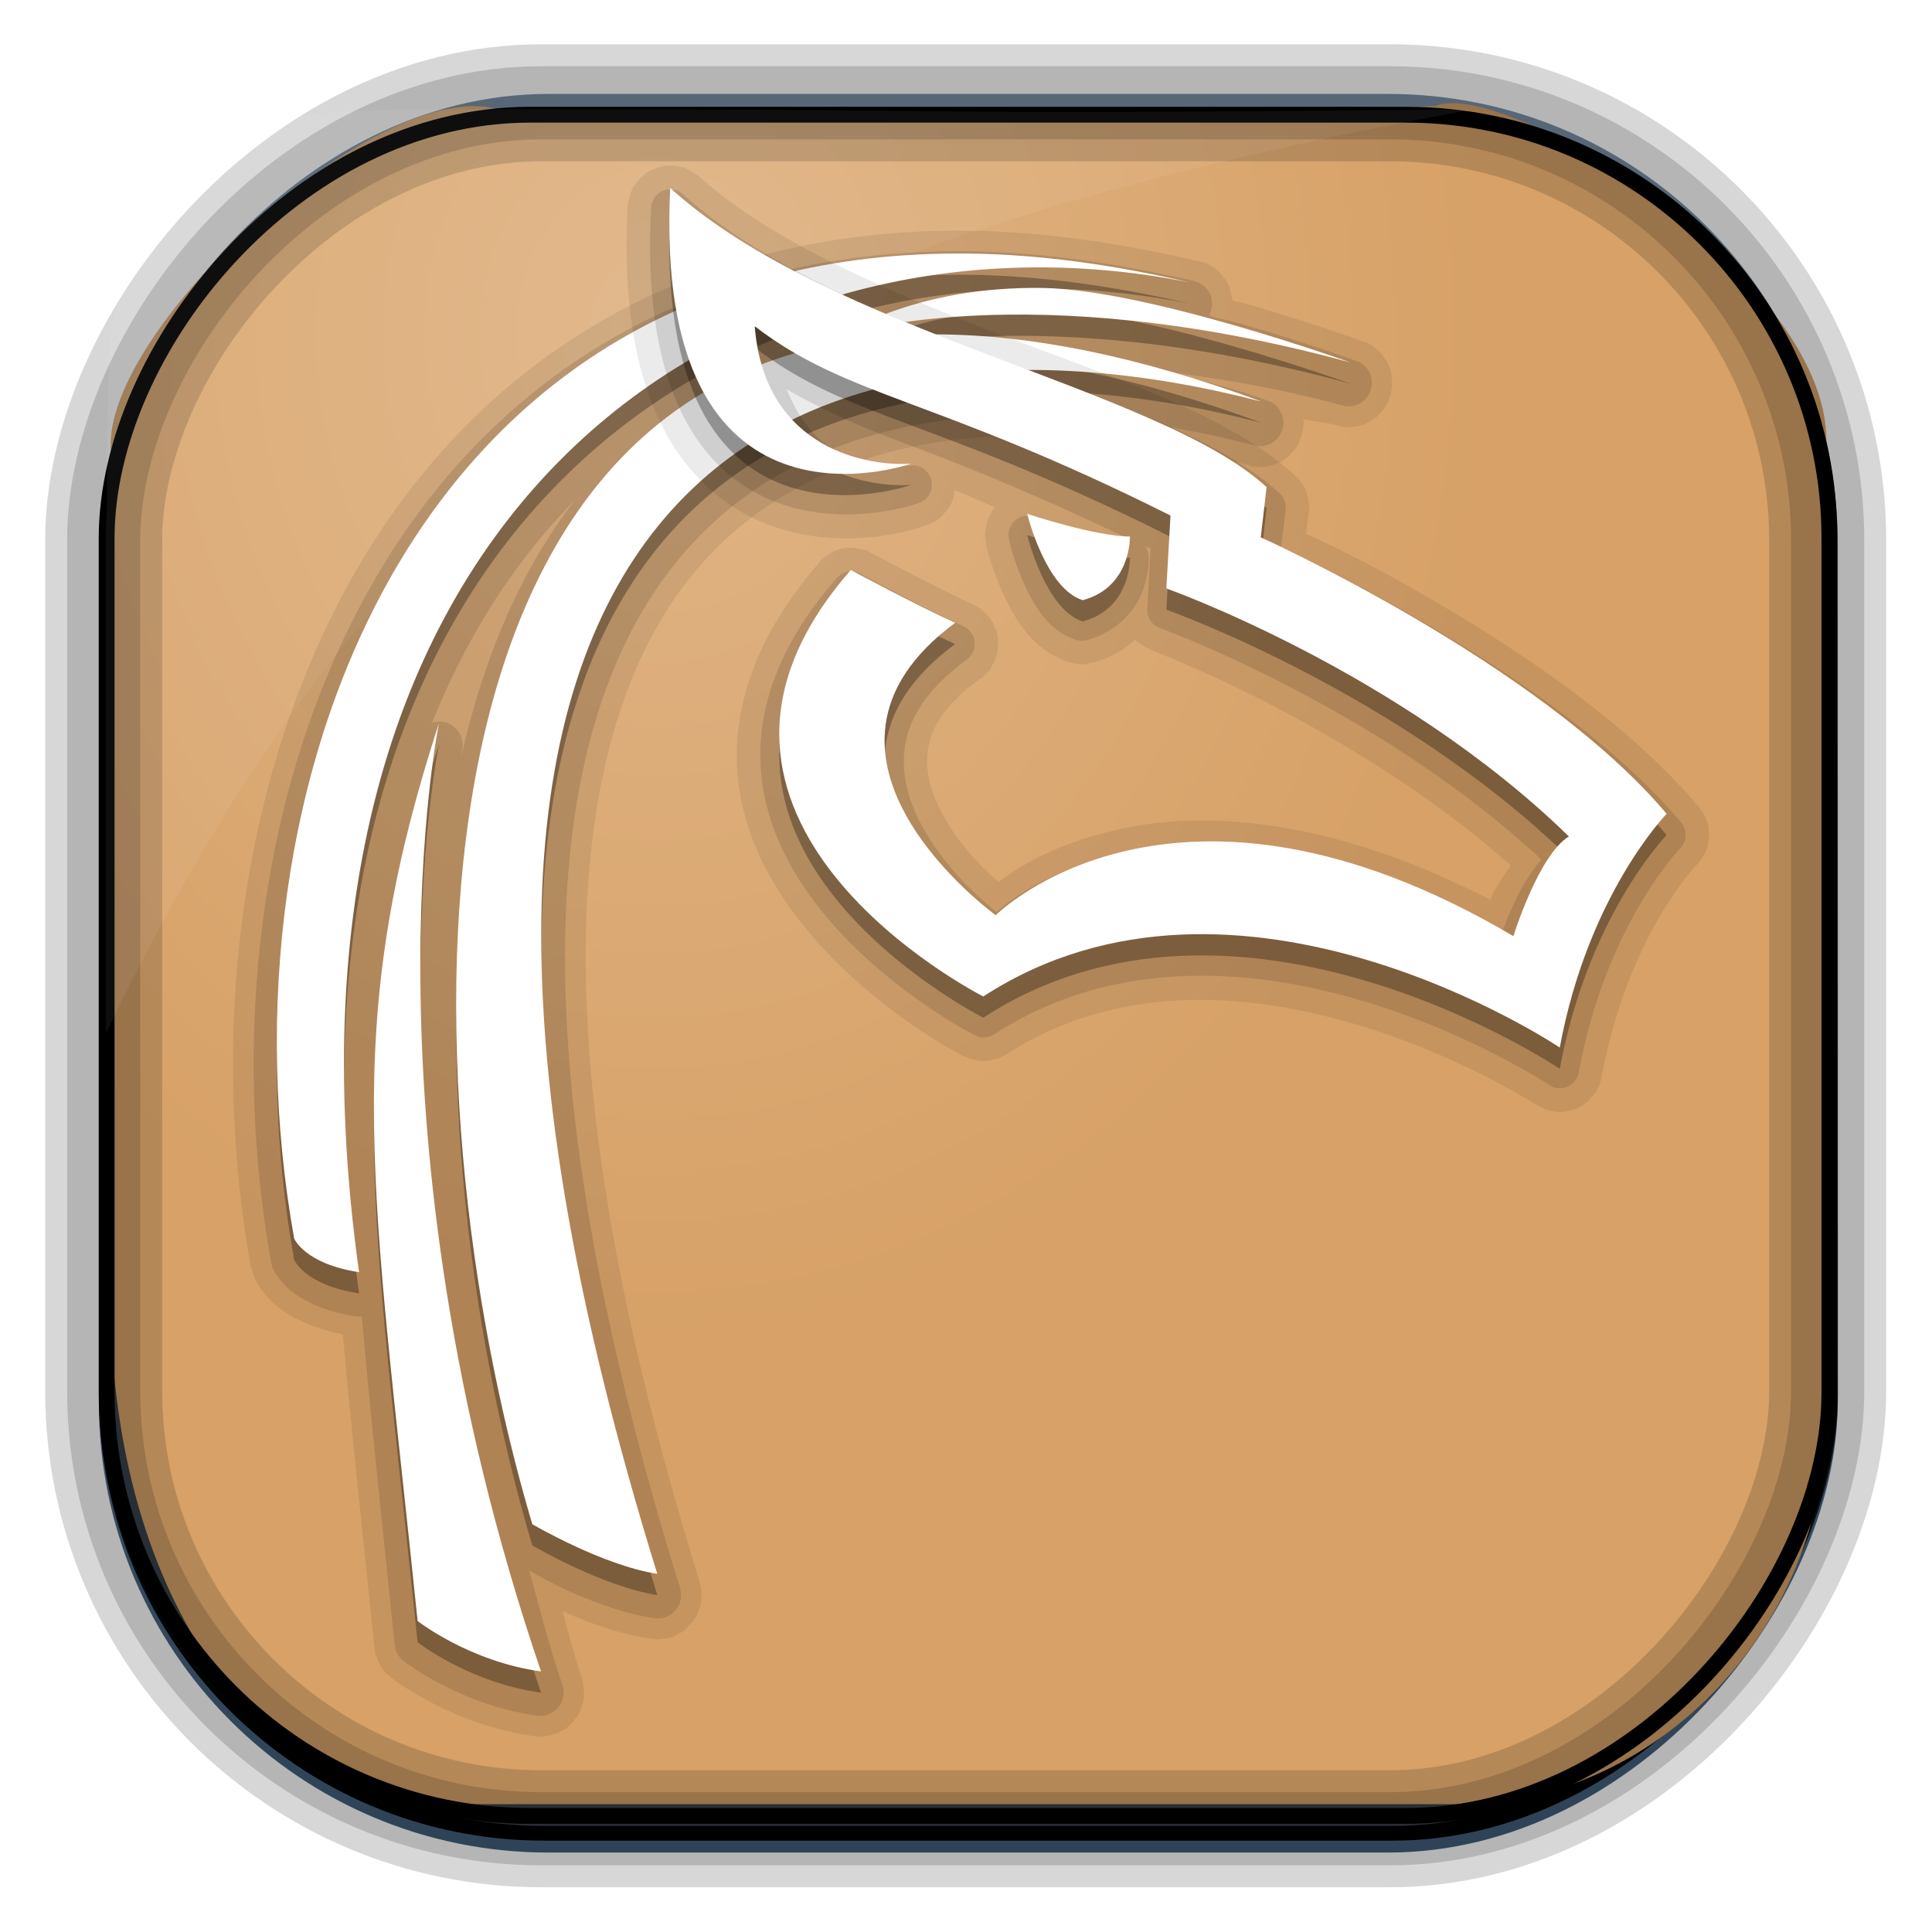 <?xml version="1.0" encoding="UTF-8" standalone="no"?>
<!-- Created with Inkscape (http://www.inkscape.org/) -->

<svg
   xmlns:dc="http://purl.org/dc/elements/1.1/"
   xmlns:cc="http://creativecommons.org/ns#"
   xmlns:rdf="http://www.w3.org/1999/02/22-rdf-syntax-ns#"
   xmlns:svg="http://www.w3.org/2000/svg"
   xmlns="http://www.w3.org/2000/svg"
   xmlns:xlink="http://www.w3.org/1999/xlink"
   xmlns:sodipodi="http://sodipodi.sourceforge.net/DTD/sodipodi-0.dtd"
   xmlns:inkscape="http://www.inkscape.org/namespaces/inkscape"
   id="svg3449"
   height="128"
   width="128"
   version="1.0"
   inkscape:version="0.48.4 r9939"
   sodipodi:docname="anjuta.svg">
  <sodipodi:namedview
     pagecolor="#ffffff"
     bordercolor="#666666"
     borderopacity="1"
     objecttolerance="10"
     gridtolerance="10"
     guidetolerance="10"
     inkscape:pageopacity="0"
     inkscape:pageshadow="2"
     inkscape:window-width="640"
     inkscape:window-height="480"
     id="namedview225"
     showgrid="false"
     inkscape:zoom="1.84375"
     inkscape:cx="64"
     inkscape:cy="64"
     inkscape:window-x="0"
     inkscape:window-y="35"
     inkscape:window-maximized="0"
     inkscape:current-layer="svg3449" />
  <defs
     id="defs3451">
    <linearGradient
       id="linearGradient3514"
       y2="-9.103"
       gradientUnits="userSpaceOnUse"
       x2="66.492"
       gradientTransform="matrix(.968 0 0 .979 2.179 .166)"
       y1="-42.638"
       x1="67.952">
      <stop
         id="stop4620"
         style="stop-color:#37414b"
         offset="0" />
      <stop
         id="stop4622"
         style="stop-color:#37414b;stop-opacity:0"
         offset="1" />
    </linearGradient>
    <linearGradient
       id="linearGradient3516"
       y2="-11.847"
       gradientUnits="userSpaceOnUse"
       x2="58.98"
       gradientTransform="matrix(.968 0 0 .979 2.179 .166)"
       y1="-118.55"
       x1="57.173">
      <stop
         id="stop4596"
         offset="0" />
      <stop
         id="stop4598"
         style="stop-opacity:0"
         offset="1" />
    </linearGradient>
    <linearGradient
       id="linearGradient3519"
       y2="50.369"
       gradientUnits="userSpaceOnUse"
       x2="76.558"
       gradientTransform="matrix(.968 0 0 .979 3.242 -129.19)"
       y1="13.164"
       x1="76.558">
      <stop
         id="stop3392"
         style="stop-color:#425e7b"
         offset="0" />
      <stop
         id="stop3394"
         style="stop-color:#7a91a7"
         offset="1" />
    </linearGradient>
    <linearGradient
       id="linearGradient3521"
       y2="-8.74"
       gradientUnits="userSpaceOnUse"
       x2="60.217"
       gradientTransform="matrix(.968 0 0 .979 2.179 .166)"
       y1="-123.72"
       x1="60.395">
      <stop
         id="stop3392-4-8"
         style="stop-color:#425e7b"
         offset="0" />
      <stop
         id="stop3394-8-0"
         style="stop-color:#7a91a7"
         offset="1" />
    </linearGradient>
    <radialGradient
       id="radialGradient3349"
       gradientUnits="userSpaceOnUse"
       cy="45.647"
       cx="42.148"
       gradientTransform="matrix(.947 0 0 1.139 3.595 -29.89)"
       r="58.984">
      <stop
         id="stop2699-5"
         style="stop-color:#e0b586"
         offset="0" />
      <stop
         id="stop2701-7"
         style="stop-color:#d7a167"
         offset="1" />
    </radialGradient>
    <clipPath
       id="clipPath3613">
      <rect
         id="rect3615"
         style="fill:#fff"
         rx="6"
         ry="6"
         height="84"
         width="84"
         y="6"
         x="6" />
    </clipPath>
    <linearGradient
       id="linearGradient3613"
       x1="48"
       gradientUnits="userSpaceOnUse"
       y1="20.221"
       x2="48"
       y2="138.66">
      <stop
         id="stop3739-0"
         style="stop-color:#fff"
         offset="0" />
      <stop
         id="stop3741-0"
         style="stop-color:#fff;stop-opacity:0"
         offset="1" />
    </linearGradient>
    <filter
       id="filter3794"
       height="1.384"
       width="1.384"
       color-interpolation-filters="sRGB"
       y="-.192"
       x="-.192">
      <feGaussianBlur
         id="feGaussianBlur3796"
         stdDeviation="5.28" />
    </filter>
    <filter
       id="filter3174"
       color-interpolation-filters="sRGB">
      <feGaussianBlur
         id="feGaussianBlur3176"
         stdDeviation="1.71" />
    </filter>
    <linearGradient
       id="ButtonShadow-4"
       x1="45.448"
       gradientUnits="userSpaceOnUse"
       y1="92.54"
       gradientTransform="scale(1.006 .994)"
       x2="45.448"
       y2="7.016">
      <stop
         id="stop3750-6"
         offset="0" />
      <stop
         id="stop3752-4"
         style="stop-opacity:.588"
         offset="1" />
    </linearGradient>
    <filter
       id="filter3174-0"
       color-interpolation-filters="sRGB">
      <feGaussianBlur
         id="feGaussianBlur3176-8"
         stdDeviation="1.71" />
    </filter>
    <filter
       id="filter3174-7"
       color-interpolation-filters="sRGB">
      <feGaussianBlur
         id="feGaussianBlur3176-86"
         stdDeviation="1.71" />
    </filter>
    <filter
       id="filter3174-4"
       color-interpolation-filters="sRGB">
      <feGaussianBlur
         id="feGaussianBlur3176-2"
         stdDeviation="1.71" />
    </filter>
    <linearGradient
       id="linearGradient6793">
      <stop
         id="stop6795"
         style="stop-color:#fff"
         offset="0" />
      <stop
         id="stop6797"
         style="stop-color:#f6f6f6"
         offset="1" />
    </linearGradient>
    <filter
       id="filter3383"
       color-interpolation-filters="sRGB">
      <feBlend
         id="feBlend3385"
         in2="BackgroundImage"
         mode="multiply" />
    </filter>
    <filter
       id="filter3985"
       height="1.311"
       width="1.144"
       color-interpolation-filters="sRGB"
       y="-.155"
       x="-.072">
      <feGaussianBlur
         id="feGaussianBlur3987"
         stdDeviation="6.78" />
    </filter>
    <filter
       id="filter3989"
       color-interpolation-filters="sRGB">
      <feGaussianBlur
         id="feGaussianBlur3991"
         stdDeviation="6.78" />
    </filter>
    <filter
       id="filter3993"
       height="1.145"
       width="1.298"
       color-interpolation-filters="sRGB"
       y="-.072"
       x="-.149">
      <feGaussianBlur
         id="feGaussianBlur3995"
         stdDeviation="6.78" />
    </filter>
    <filter
       id="filter3997"
       height="1.221"
       width="1.163"
       color-interpolation-filters="sRGB"
       y="-.11"
       x="-.082">
      <feGaussianBlur
         id="feGaussianBlur3999"
         stdDeviation="6.78" />
    </filter>
    <filter
       id="filter4001"
       height="1.257"
       width="1.15"
       color-interpolation-filters="sRGB"
       y="-.129"
       x="-.075">
      <feGaussianBlur
         id="feGaussianBlur4003"
         stdDeviation="6.78" />
    </filter>
    <filter
       id="filter4005"
       height="1.153"
       width="1.245"
       color-interpolation-filters="sRGB"
       y="-.076"
       x="-.122">
      <feGaussianBlur
         id="feGaussianBlur4007"
         stdDeviation="6.78" />
    </filter>
    <filter
       id="filter4009"
       height="1.16"
       width="1.224"
       color-interpolation-filters="sRGB"
       y="-.08"
       x="-.112">
      <feGaussianBlur
         id="feGaussianBlur4011"
         stdDeviation="6.78" />
    </filter>
    <filter
       id="filter3174-9"
       color-interpolation-filters="sRGB">
      <feGaussianBlur
         id="feGaussianBlur3176-4"
         stdDeviation="1.71" />
    </filter>
    <radialGradient
       id="radialGradient12577"
       xlink:href="#linearGradient6793"
       gradientUnits="userSpaceOnUse"
       cy="241.05"
       cx="353.63"
       gradientTransform="matrix(-1 0 0 .988 582.03 46.933)"
       r="220.12" />
    <radialGradient
       id="radialGradient12579"
       xlink:href="#linearGradient6793"
       gradientUnits="userSpaceOnUse"
       cy="241.05"
       cx="353.63"
       gradientTransform="matrix(-.999 -.041 -.04 0.987 587.8 48.361)"
       r="220.12" />
    <radialGradient
       id="radialGradient12629"
       xlink:href="#linearGradient6793"
       gradientUnits="userSpaceOnUse"
       cy="241.05"
       cx="353.63"
       gradientTransform="matrix(-.14 0 0 .137 342.95 -169.26)"
       r="220.12" />
    <radialGradient
       id="radialGradient12640"
       xlink:href="#linearGradient6793"
       gradientUnits="userSpaceOnUse"
       cy="241.05"
       cx="353.63"
       gradientTransform="matrix(-.14 -.006 -.006 .137 343.75 -169.06)"
       r="220.12" />
    <radialGradient
       id="radialGradient4328"
       cx="32.022"
       xlink:href="#linearGradient3965-8"
       gradientUnits="userSpaceOnUse"
       cy="78.418"
       r="5.652"
       gradientTransform="matrix(1.143 -1.2402e-7 1.2566e-7 1.158 -4.583 -12.722)" />
    <radialGradient
       id="radialGradient4316"
       cx="63.542"
       xlink:href="#linearGradient3965-8"
       gradientUnits="userSpaceOnUse"
       cy="74.851"
       r="5.174"
       gradientTransform="matrix(.913 .171 -.151 .807 -28.549 -51.361)" />
    <radialGradient
       id="radialGradient4299"
       cx="73.589"
       xlink:href="#linearGradient3965-8"
       gradientUnits="userSpaceOnUse"
       cy="27.282"
       r="4.567"
       gradientTransform="matrix(1.499 3.2162e-7 -4.6083e-7 2.148 -36.729 -30.907)" />
    <radialGradient
       id="radialGradient4244"
       cx="73.589"
       xlink:href="#linearGradient3965-8"
       gradientUnits="userSpaceOnUse"
       cy="27.282"
       r="4.567"
       gradientTransform="matrix(.921 1.9765e-7 -2.832e-7 1.32 -45.425 -7.813)" />
    <radialGradient
       id="radialGradient4218"
       cx="24.56"
       xlink:href="#linearGradient3965-8"
       gradientUnits="userSpaceOnUse"
       cy="64.916"
       r="2.679"
       gradientTransform="matrix(1.168 -3.567e-7 3.3401e-7 1.093 48.025 7.518)" />
    <radialGradient
       id="radialGradient4191"
       cx="63.542"
       xlink:href="#linearGradient3965-8"
       gradientUnits="userSpaceOnUse"
       cy="74.851"
       r="5.174"
       gradientTransform="matrix(1.104 2.3478e-8 -2.0748e-8 .976 -3.404 7.467)" />
    <radialGradient
       id="radialGradient4156"
       cx="77.151"
       xlink:href="#linearGradient3965-8"
       gradientUnits="userSpaceOnUse"
       cy="71.062"
       r="4.148"
       gradientTransform="matrix(1.122 -1.5158e-7 1.5032e-7 1.113 -11.565 -12.425)" />
    <radialGradient
       id="radialGradient4122"
       cx="17.235"
       xlink:href="#linearGradient3965-8"
       gradientUnits="userSpaceOnUse"
       cy="74.411"
       r="4.137"
       gradientTransform="matrix(.994 -7.2336e-8 7.2103e-8 .991 63.476 -35.574)" />
    <radialGradient
       id="radialGradient4057"
       cx="24.56"
       xlink:href="#linearGradient3965-8"
       gradientUnits="userSpaceOnUse"
       cy="64.916"
       r="2.679"
       gradientTransform="matrix(1.168 -3.567e-7 3.3401e-7 1.093 -4.118 -6.41)" />
    <radialGradient
       id="radialGradient3971"
       cx="17.235"
       xlink:href="#linearGradient3965-8"
       gradientUnits="userSpaceOnUse"
       cy="74.411"
       r="4.137"
       gradientTransform="matrix(1.415 -1.0295e-7 1.0262e-7 1.41 -8.223 -35.483)" />
    <filter
       id="filter3174-05"
       color-interpolation-filters="sRGB">
      <feGaussianBlur
         id="feGaussianBlur3176-5"
         stdDeviation="1.71" />
    </filter>
    <linearGradient
       id="linearGradient3965-8">
      <stop
         id="stop3967"
         style="stop-color:#5fabd3"
         offset="0" />
      <stop
         id="stop3969"
         style="stop-color:#0e3e5d"
         offset="1" />
    </linearGradient>
    <clipPath
       id="clipPath3613-7">
      <rect
         id="rect3615-00"
         style="fill:#fff"
         rx="6"
         ry="6"
         height="84"
         width="84"
         y="6"
         x="6" />
    </clipPath>
    <filter
       id="filter3794-7"
       height="1.384"
       width="1.384"
       color-interpolation-filters="sRGB"
       y="-.192"
       x="-.192">
      <feGaussianBlur
         id="feGaussianBlur3796-2"
         stdDeviation="5.28" />
    </filter>
    <filter
       id="filter3174-94"
       color-interpolation-filters="sRGB">
      <feGaussianBlur
         id="feGaussianBlur3176-53"
         stdDeviation="1.71" />
    </filter>
  </defs>
  <rect
     id="rect892"
     style="stroke:url(#linearGradient3521);stroke-width:.974;fill:url(#linearGradient3519)"
     transform="scale(1,-1)"
     ry="29.296"
     height="115.54"
     width="114.22"
     y="-122.25"
     x="7.039" />
  <rect
     id="rect892-2"
     style="stroke:url(#linearGradient3516);stroke-width:.974;fill:url(#linearGradient3514)"
     transform="scale(1,-1)"
     ry="28.993"
     height="114.35"
     width="114.22"
     y="-121.46"
     x="7.06" />
  <path
     id="rect895"
     style="fill:url(#radialGradient3349)"
     d="m33.051 7.26c-7.969-2.449-27.013 15.174-25.653 23.038-0.05 0.974-0.089 1.965-0.089 2.957v52.419c0 20.876 10.712 33.859 22.318 33.859h67.038c12.638 0 24.318-11.245 24.318-25.859v-64.017c0.7-10.928-21.283-24.659-25.926-22.618-47.846 0.865-18.017 0.224-62.003 0.224z" />
  <rect
     id="rect892-2-7-8"
     style="opacity:.159;stroke:#000;stroke-width:4.845;fill:none"
     transform="scale(1,-1)"
     ry="28.993"
     height="114.35"
     width="114.22"
     y="-121.16"
     x="6.869" />
  <rect
     id="rect892-2-7-1"
     style="opacity:.159;stroke:#000;stroke-width:7.751;fill:none"
     transform="scale(1,-1)"
     ry="28.993"
     height="114.35"
     width="114.22"
     y="-121.16"
     x="6.869" />
  <rect
     id="rect892-2-7-2-9"
     ry="28.067"
     style="stroke:#000;stroke-width:1.049;fill:none"
     transform="scale(1,-1)"
     height="112.71"
     width="114.14"
     y="-120.31"
     x="7.065" />
  <path
     id="path1187"
     style="fill:#fff;fill-opacity:.057"
     d="m33.017 7.232c-23.707 0-26.027 0.674-25.93 26.295-0.043 0.716-0.077 1.444-0.077 2.173v32.76c18.67-38.321 38.34-51.497 90.374-61.179-0.225-0.026-0.46-0.03-0.691-0.03-41.576 0.387-25.652-0.019-63.676-0.019z" />
  <g
     id="layer2"
     style="display:none"
     transform="translate(-183.05 -205.14)">
    <rect
       id="rect3745"
       style="opacity:.9;filter:url(#filter3174);fill:url(#ButtonShadow-4)"
       rx="6"
       ry="6"
       height="85"
       width="86"
       y="7"
       x="5" />
  </g>
  <g
     id="layer5"
     style="display:none"
     transform="translate(-183.05 -205.14)">
    <rect
       id="rect3171"
       style="opacity:.1;filter:url(#filter3794);stroke:#fff;stroke-linecap:round;stroke-width:.5;fill:url(#linearGradient3613)"
       clip-path="url(#clipPath3613)"
       rx="12"
       ry="12"
       height="66"
       width="66"
       y="15"
       x="15" />
  </g>
  <g
     id="layer2-4"
     style="display:none"
     transform="translate(16,14.5)">
    <rect
       id="rect3745-6"
       style="opacity:.9;filter:url(#filter3174-0);fill:url(#ButtonShadow-4)"
       rx="6"
       ry="6"
       height="85"
       width="86"
       y="7"
       x="5" />
  </g>
  <g
     id="layer2-2"
     style="display:none"
     transform="translate(212.65 -37.864)">
    <rect
       id="rect3745-8"
       style="opacity:.9;filter:url(#filter3174-7);fill:url(#ButtonShadow-4)"
       rx="6"
       ry="6"
       height="85"
       width="86"
       y="7"
       x="5" />
  </g>
  <g
     id="layer2-8"
     style="display:none"
     transform="translate(210.69 6.565)">
    <rect
       id="rect3745-9"
       style="opacity:.9;filter:url(#filter3174-4);fill:url(#ButtonShadow-4)"
       rx="6"
       ry="6"
       height="85"
       width="86"
       y="7"
       x="5" />
  </g>
  <g
     id="layer2-5"
     style="display:none"
     transform="translate(156.31 -189.8)">
    <rect
       id="rect3745-4"
       style="opacity:.9;filter:url(#filter3174-9);fill:url(#ButtonShadow-4)"
       rx="6"
       ry="6"
       height="85"
       width="86"
       y="7"
       x="5" />
  </g>
  <g
     id="g2960"
     style="enable-background:new"
     transform="matrix(.178 0 0 .178 49.336 -180.88)">
    <g
       id="layer3-8"
       style="display:none">
      <path
         id="path2544"
         d="m324.39 135.62c-45.381 3.274-125.15 80.453-113.93 80.062 92.777-3.234 150.73 2.105 223.12 24.581 10.719 3.328-11.566-97.11-109.18-104.64z"
         style="filter:url(#filter3985);enable-background:new;display:inline;fill:#dbdbdb" />
      <path
         id="path2546"
         d="m186.38 72.15c-25.8 37.48-29.04 184.14-22.38 175.11 54.89-74.46 186.45-166.41 264.91-203.43 96.99-45.773-185.1-40.189-242.53 28.32z"
         style="stroke-width:0;filter:url(#filter3989);enable-background:new;display:inline;fill:#dbdbdb" />
      <path
         id="path2548"
         d="m69.552 231.68c14.867 43 110.01 100.17 106.74 89.43-27.05-88.8-36.84-146.17-33.79-221.91 0.45-11.213-90.845 36.22-72.948 132.48z"
         style="filter:url(#filter3993);enable-background:new;display:inline;fill:#dbdbdb" />
      <path
         id="path2550"
         d="m81.977 372.85c42.137 17.165 147.84-16.699 137.61-21.316-84.613-38.194-134.2-68.649-189.15-120.86-8.136-7.731-32.643 92.188 51.541 142.18z"
         style="filter:url(#filter3997);enable-background:new;display:inline;fill:#dbdbdb" />
      <path
         id="path2552"
         d="m203.89 453.63c40.287-21.145 82.546-123.78 72.421-118.94-83.746 40.058-139 58.333-214.34 66.674-11.155 1.235 49.428 84.386 141.92 52.263z"
         style="filter:url(#filter4001);enable-background:new;display:inline;fill:#dbdbdb" />
      <path
         id="path2554"
         d="m345.96 410.03c9.841-44.421-41.301-142.93-44.134-132.07-23.435 89.827-45.125 143.83-87.365 206.77-6.255 9.319 96.362 16.69 131.5-74.696z"
         style="filter:url(#filter4005);enable-background:new;display:inline;fill:#dbdbdb" />
      <path
         id="path2556"
         d="m401.89 270.24c-27.37-36.34-135.48-61.47-129.07-52.26 53.056 76.178 80.014 127.75 100.41 200.76 3.02 10.809 75.297-62.406 28.659-148.49z"
         style="filter:url(#filter4009);enable-background:new;display:inline;fill:#dbdbdb" />
    </g>
    <g
       id="g2591"
       transform="translate(-14.911 -7.085)">
      <g
         id="layer1-2">
        <path
           id="path3212"
           d="m324.39 135.62c-45.381 3.274-125.15 80.453-113.93 80.062 92.777-3.234 150.73 2.105 223.12 24.581 10.719 3.328-11.566-97.11-109.18-104.64z"
           style="fill:url(#radialGradient12577)" />
        <path
           id="path3215"
           d="m186.38 72.15c-25.8 37.48-29.04 184.14-22.38 175.11 54.89-74.46 186.45-166.41 264.91-203.43 96.99-45.773-185.1-40.189-242.53 28.32z"
           style="stroke-width:0;fill:url(#radialGradient12579)" />
        <path
           id="path3217"
           d="m69.552 231.68c14.867 43 110.01 100.17 106.74 89.43-27.05-88.8-36.84-146.17-33.79-221.91 0.45-11.213-90.845 36.22-72.948 132.48z"
           style="fill:#cde1e9" />
        <path
           id="path3219"
           d="m81.977 372.85c42.137 17.165 147.84-16.699 137.61-21.316-84.613-38.194-134.2-68.649-189.15-120.86-8.136-7.731-32.643 92.188 51.541 142.18z"
           style="fill:#cde1e9" />
        <path
           id="path3221"
           d="m203.89 453.63c40.287-21.145 82.546-123.78 72.421-118.94-83.746 40.058-139 58.333-214.34 66.674-11.155 1.235 49.428 84.386 141.92 52.263z"
           style="fill:url(#radialGradient12577)" />
        <path
           id="path3223"
           d="m345.96 410.03c9.841-44.421-41.301-142.93-44.134-132.07-23.435 89.827-45.125 143.83-87.365 206.77-6.255 9.319 96.362 16.69 131.5-74.696z"
           style="fill:url(#radialGradient12577)" />
        <path
           id="path3225"
           d="m401.89 270.24c-27.37-36.34-135.48-61.47-129.07-52.26 53.056 76.178 80.014 127.75 100.41 200.76 3.02 10.809 75.297-62.406 28.659-148.49z"
           style="fill:url(#radialGradient12577)" />
      </g>
      <g
         id="layer2-4-2"
         style="filter:url(#filter3383)">
        <path
           id="path3372"
           d="m394.59 14.188c-66.72-0.22-175.01 18.361-208.21 57.968-25.8 37.474-29.04 184.12-22.38 175.09 54.89-74.46 186.44-166.41 264.91-203.44 40.91-19.306 14.37-29.462-34.32-29.622zm-27.438 16.375c38.646 0.127 59.696 8.205 27.219 23.531-62.28 29.39-166.68 102.37-210.25 161.47-5.286 7.171-2.729-109.22 17.75-138.97 26.36-31.437 112.33-46.205 165.29-46.031z"
           style="enable-background:new;stroke-width:0;fill:url(#radialGradient12579)" />
        <path
           id="path3387"
           d="m324.38 135.62c-45.381 3.274-125.12 80.453-113.91 80.062 92.777-3.234 150.7 2.118 223.09 24.594 10.719 3.328-11.569-97.123-109.19-104.66zm0.875 8.969c73.717 5.689 90.563 81.544 82.469 79.031-54.666-16.973-98.439-21.005-168.5-18.562-8.47 0.295 51.762-57.996 86.031-60.469z"
           style="enable-background:new;fill:url(#radialGradient12577)" />
        <path
           id="path3397"
           d="m275.41 216.09c-2.396 0.123-3.396 0.724-2.594 1.875 53.056 76.178 80.04 127.78 100.44 200.78 3.02 10.809 75.294-62.413 28.656-148.5-23.951-31.8-109.73-55.019-126.5-54.156zm17.4 16.66c13.816-0.711 84.456 18.428 104.19 44.625 38.42 70.919-21.106 131.22-23.594 122.31-16.804-60.14-39.011-102.62-82.719-165.38-0.661-0.948 0.151-1.461 2.125-1.562z"
           style="enable-background:new;fill:url(#radialGradient12577)" />
        <path
           id="path3413"
           d="m302.53 277.12c-0.334 0.045-0.586 0.335-0.719 0.844-23.435 89.827-45.103 143.81-87.344 206.75-6.255 9.319 96.363 16.699 131.5-74.688 9.38-42.339-36.649-133.83-43.438-132.91zm-3.75 42.312c4.826-0.654 37.543 64.37 30.875 94.469-24.979 64.965-97.915 59.75-93.469 53.125 30.028-44.742 45.434-83.143 62.094-147 0.094-0.362 0.263-0.562 0.5-0.594z"
           style="enable-background:new;fill:url(#radialGradient12577)" />
        <path
           id="path3423"
           d="m276.75 334.53c-0.133 0.024-0.279 0.081-0.438 0.156-83.746 40.058-139.01 58.347-214.34 66.688-11.155 1.235 49.418 84.374 141.91 52.25 39.657-20.814 81.243-120.6 72.875-119.09zm-24.125 16.188c6.491-1.169-25.739 76.23-56.5 92.375-71.741 24.918-118.75-39.573-110.09-40.531 58.438-6.47 101.29-20.647 166.25-51.719 0.123-0.059 0.241-0.106 0.344-0.125z"
           style="enable-background:new;fill:url(#radialGradient12577)" />
      </g>
    </g>
  </g>
  <path
     id="path3095"
     d="m324.39 135.62c-45.381 3.274-125.15 80.453-113.93 80.062 92.777-3.234 150.73 2.105 223.12 24.581 10.719 3.328-11.566-97.11-109.18-104.64z"
     style="filter:url(#filter3985);enable-background:new;display:none;fill:#dbdbdb"
     transform="matrix(.178 0 0 .178 159.34 -180.88)" />
  <path
     id="path3097"
     d="m186.38 72.15c-25.8 37.48-29.04 184.14-22.38 175.11 54.89-74.46 186.45-166.41 264.91-203.43 96.99-45.773-185.1-40.189-242.53 28.32z"
     style="stroke-width:0;filter:url(#filter3989);enable-background:new;display:none;fill:#dbdbdb"
     transform="matrix(.178 0 0 .178 159.34 -180.88)" />
  <path
     id="path3099"
     d="m69.552 231.68c14.867 43 110.01 100.17 106.74 89.43-27.05-88.8-36.84-146.17-33.79-221.91 0.45-11.213-90.845 36.22-72.948 132.48z"
     style="filter:url(#filter3993);enable-background:new;display:none;fill:#dbdbdb"
     transform="matrix(.178 0 0 .178 159.34 -180.88)" />
  <path
     id="path3101"
     d="m81.977 372.85c42.137 17.165 147.84-16.699 137.61-21.316-84.613-38.194-134.2-68.649-189.15-120.86-8.136-7.731-32.643 92.188 51.541 142.18z"
     style="filter:url(#filter3997);enable-background:new;display:none;fill:#dbdbdb"
     transform="matrix(.178 0 0 .178 159.34 -180.88)" />
  <path
     id="path3103"
     d="m203.89 453.63c40.287-21.145 82.546-123.78 72.421-118.94-83.746 40.058-139 58.333-214.34 66.674-11.155 1.235 49.428 84.386 141.92 52.263z"
     style="filter:url(#filter4001);enable-background:new;display:none;fill:#dbdbdb"
     transform="matrix(.178 0 0 .178 159.34 -180.88)" />
  <path
     id="path3105"
     d="m345.96 410.03c9.841-44.421-41.301-142.93-44.134-132.07-23.435 89.827-45.125 143.83-87.365 206.77-6.255 9.319 96.362 16.69 131.5-74.696z"
     style="filter:url(#filter4005);enable-background:new;display:none;fill:#dbdbdb"
     transform="matrix(.178 0 0 .178 159.34 -180.88)" />
  <path
     id="path3107"
     d="m401.89 270.24c-27.37-36.34-135.48-61.47-129.07-52.26 53.056 76.178 80.014 127.75 100.41 200.76 3.02 10.809 75.297-62.406 28.659-148.49z"
     style="filter:url(#filter4009);enable-background:new;display:none;fill:#dbdbdb"
     transform="matrix(.178 0 0 .178 159.34 -180.88)" />
  <path
     id="path4091"
     d="m306.85-156.96c-6.358 0.454-17.534 11.16-15.963 11.106 12.999-0.449 21.118 0.292 31.26 3.41 1.502 0.462-1.621-13.471-15.297-14.516z"
     style="fill:url(#radialGradient12629)" />
  <path
     id="path4093"
     d="m287.51-165.76c-3.615 5.199-4.069 25.543-3.135 24.29 7.691-10.328 26.123-23.083 37.116-28.219 13.589-6.349-25.934-5.574-33.981 3.929z"
     style="stroke-width:0;fill:url(#radialGradient12640)" />
  <path
     id="path4095"
     d="m271.14-143.63c2.083 5.965 15.413 13.895 14.955 12.405-3.79-12.318-5.161-20.276-4.735-30.782 0.063-1.556-12.727 5.024-10.22 18.377z"
     style="fill:#cde1e9" />
  <path
     id="path4097"
     d="m272.88-124.05c5.904 2.381 20.713-2.316 19.28-2.957-11.855-5.298-18.803-9.523-26.501-16.765-1.14-1.072-4.573 12.788 7.221 19.722z"
     style="fill:#cde1e9" />
  <path
     id="path4099"
     d="m289.96-112.85c5.644-2.933 11.565-17.17 10.147-16.498-11.733 5.557-19.474 8.092-30.03 9.249-1.563 0.171 6.925 11.706 19.883 7.25z"
     style="fill:url(#radialGradient12629)" />
  <path
     id="path4101"
     d="m309.87-118.89c1.379-6.162-5.786-19.827-6.183-18.32-3.283 12.46-6.322 19.951-12.24 28.682-0.876 1.293 13.501 2.315 18.424-10.361z"
     style="fill:url(#radialGradient12629)" />
  <path
     id="path4103"
     d="m317.71-138.28c-3.835-5.041-18.982-8.527-18.084-7.25 7.433 10.567 11.21 17.721 14.068 27.848 0.423 1.499 10.55-8.657 4.015-20.598z"
     style="fill:url(#radialGradient12629)" />
  <g
     id="layer2-7"
     style="display:none"
     transform="translate(16.527 14.97)">
    <rect
       id="rect3745-7"
       style="opacity:.9;filter:url(#filter3174-05);fill:url(#ButtonShadow-4)"
       rx="6"
       ry="6"
       height="85"
       width="86"
       y="7"
       x="5" />
  </g>
  <g
     id="layer6"
     style="display:none"
     transform="translate(16.527 14.97)">
    <g
       id="g4286">
      <path
         id="path3990"
         style="opacity:.5;fill:#162d50"
         transform="translate(-1.071 -4.821)"
         d="m17.812 68.781c-1.096-0.138-2.174 0.054-2.875 0.812-0.697 0.753-0.96 2.009-0.594 3.719 0.002 0.009-0.002 0.022 0 0.031 0.283 1.359 1.247 2.634 2.469 3.375 1.223 0.741 2.773 0.921 4.094-0.031 0.014-0.009 0.017-0.023 0.031-0.031 1.206-0.726 1.919-1.555 2.156-2.438 0.24-0.893-0.006-1.767-0.5-2.531-0.988-1.529-2.955-2.676-4.781-2.906z" />
      <path
         id="path3941"
         style="fill:url(#radialGradient3971)"
         d="m19.653 70.54c7.539-4.474-7.951-11.971-6.022-3.125 0.502 2.491 3.625 4.883 6.022 3.125z" />
      <path
         id="path3973"
         style="opacity:.9;fill:#fff"
         transform="matrix(.97 .539 -.414 .745 28.539 1.84)"
         d="m20.703 70.965a1.242 1.019 0 1 1 -2.484 0 1.242 1.019 0 1 1 2.484 0z" />
      <path
         id="path3975"
         style="opacity:.9;fill:#fff"
         transform="matrix(.445 .41 -.318 .345 34.149 34.232)"
         d="m20.703 70.965a1.242 1.019 0 1 1 -2.484 0 1.242 1.019 0 1 1 2.484 0z" />
      <path
         id="path3977"
         style="opacity:.5;fill:#fff"
         d="m13.491 65.647c-0.04 0.497 0.007 1.097 0.156 1.781 0.502 2.491 3.604 4.883 6 3.125 1.749-1.038 2.256-2.253 2.031-3.375-0.173 0.814-0.79 1.638-2.031 2.375-2.396 1.758-5.498-0.634-6-3.125-0.06-0.276-0.129-0.536-0.156-0.781z" />
    </g>
    <g
       id="g4280">
      <path
         id="path4028"
         style="opacity:.5;fill:#162d50"
         d="m32.844 71.062c-2.462 0.48-4.766 2.018-5.938 4.312a0.602 0.602 0 0 0 -0.031 0.064c-0.587 1.467 0.095 2.956 0.875 4 0.008 0.011 0.023 0.021 0.031 0.031 0.77 1.079 1.847 1.99 3.156 2.438 1.128 0.399 2.411 0.538 3.625 0.125a0.602 0.602 0 0 0 0.094 -0.032c1.742-0.858 3.55-2.137 4.281-4.188 0.003-0.009-0.003-0.022 0-0.031 0.339-0.904 0.357-2.032-0.281-2.906-0.005-0.006-0.027 0.006-0.031 0-0.005-0.006 0.005-0.025 0-0.031-0.784-1.071-1.854-1.65-2.5-2.406a0.602 0.602 0 0 0 -0.094 -0.094c-0.843-0.691-1.869-1.178-3-1.281a0.602 0.602 0 0 0 -0.188 0z" />
      <path
         id="path3999"
         style="fill:url(#radialGradient4328)"
         d="m32.964 70.671c-2.292 0.446-4.446 1.883-5.519 3.986-0.476 1.191 0.084 2.488 0.808 3.448 0.712 1.009 1.692 1.846 2.871 2.249 1.031 0.364 2.199 0.481 3.246 0.125 1.684-0.83 3.36-2.058 4.005-3.896 0.295-0.769 0.29-1.688-0.222-2.366-0.68-0.948-1.742-1.52-2.494-2.401-0.764-0.627-1.705-1.056-2.694-1.147z" />
      <path
         id="path4030"
         style="opacity:.9;fill:#fff"
         transform="matrix(.948 .318 -.318 .948 23.894 -7.313)"
         d="m36.916 73.141a1.976 1.123 0 1 1 -3.952 0 1.976 1.123 0 1 1 3.952 0z" />
      <path
         id="path4032"
         style="opacity:.5;fill:#fff"
         d="m27.75 74.156c-0.104 0.166-0.223 0.325-0.312 0.5-0.476 1.191 0.088 2.478 0.812 3.438 0.712 1.009 1.695 1.847 2.875 2.25 1.031 0.364 2.204 0.481 3.25 0.125 1.614-0.795 3.208-1.944 3.906-3.656-0.809 1.313-2.163 2.264-3.531 2.938-1.046 0.356-2.219 0.239-3.25-0.125-1.18-0.403-2.163-1.241-2.875-2.25-0.679-0.899-1.203-2.091-0.875-3.219z" />
    </g>
    <g
       id="g4293">
      <path
         id="path4077"
         style="opacity:.5;fill:#162d50"
         d="m24.812 61.75c-0.24-0.018-0.48-0.02-0.719 0.031-0.703 0.151-1.397 0.55-1.781 1.125-0.192 0.287-0.314 0.636-0.281 1s0.242 0.714 0.562 1.031c0.572 0.568 1.379 1.161 2.281 1.438 0.902 0.277 1.956 0.213 2.688-0.594 0.398-0.419 0.585-0.905 0.594-1.375 0.009-0.47-0.171-0.91-0.438-1.281-0.502-0.7-1.34-1.163-2.218-1.219-0.049-0.022-0.105-0.013-0.156-0.031-0.174-0.061-0.346-0.111-0.532-0.125z" />
      <path
         id="path4041"
         style="fill:url(#radialGradient4057)"
         d="m25.329 61.599c-1.38-0.615-3.928 1.005-2.476 2.446 1.066 1.059 3.17 2.22 4.423 0.838 1.378-1.453-0.361-3.28-1.948-3.283z" />
      <path
         id="path4059"
         style="opacity:.9;fill:#fff"
         transform="matrix(.626 .348 -.267 .481 32.437 21.787)"
         d="m20.703 70.965a1.242 1.019 0 1 1 -2.484 0 1.242 1.019 0 1 1 2.484 0z" />
      <path
         id="path4061"
         style="opacity:.5;fill:#fff"
         d="m23.219 61.938c-0.747 0.501-1.166 1.309-0.375 2.094 1.029 1.022 3.017 2.133 4.281 0.969-1.257 0.689-3.005-0.323-3.938-1.25-0.657-0.651-0.469-1.311 0.031-1.812z" />
    </g>
    <g
       id="g4246"
       transform="translate(-.179 -1.25)">
      <path
         id="path4106"
         style="opacity:.5;fill:#162d50"
         d="m75.375 20.062c-0.297 0.076-0.576 0.209-0.812 0.375-0.474 0.331-0.868 0.761-1.188 1.031-1.133 0.846-2.47 2.051-3.25 3.469-0.39 0.709-0.645 1.484-0.625 2.281 0.02 0.797 0.322 1.592 0.969 2.344a0.398 0.398 0 0 0 0.031 0.032c1.099 1.206 2.859 1.81 4.531 1.719 1.673-0.091 3.294-0.955 3.906-2.719 0.494-1.424 0.665-3.155 0.312-4.75s-1.256-3.077-2.906-3.75a0.398 0.398 0 0 0 -0.031 0c-0.332-0.108-0.641-0.107-0.938-0.032z" />
      <path
         id="path4079"
         style="fill:url(#radialGradient4299)"
         d="m73.75 20.643c-2.213 1.652-5.224 4.752-2.842 7.522 1.995 2.189 6.679 2.368 7.789-0.827 0.939-2.708 0.644-6.762-2.383-7.996-1.036-0.337-1.864 0.71-2.564 1.301z" />
      <path
         id="path4097-7"
         style="opacity:.9;fill:#fff"
         transform="matrix(.627 .4 -.4 .627 83.656 -38.375)"
         d="m36.916 73.141a1.976 1.123 0 1 1 -3.952 0 1.976 1.123 0 1 1 3.952 0z" />
      <path
         id="path4099-2"
         style="opacity:.5;fill:#fff"
         d="m71.125 23.219c-1.12 1.517-1.65 3.273-0.219 4.938 1.904 2.09 6.237 2.354 7.594-0.406-1.722 1.92-5.388 1.528-7.094-0.344-1.191-1.385-1.013-2.86-0.281-4.188z" />
      <path
         id="path4108"
         style="opacity:.9;fill:#fff"
         transform="matrix(.627 .4 -.4 .627 83.656 -38.375)"
         d="m36.916 73.141a1.976 1.123 0 1 1 -3.952 0 1.976 1.123 0 1 1 3.952 0z" />
      <path
         id="path4110"
         style="opacity:.9;fill:#fff"
         transform="matrix(.4 .255 -.255 .4 82.353 -14.204)"
         d="m36.916 73.141a1.976 1.123 0 1 1 -3.952 0 1.976 1.123 0 1 1 3.952 0z" />
    </g>
    <g
       id="g4254">
      <path
         id="path4112"
         style="opacity:.5;fill:#162d50"
         transform="matrix(.703 0 0 .703 68.502 -14.03)"
         d="m17.812 68.781c-1.096-0.138-2.174 0.054-2.875 0.812-0.697 0.753-0.96 2.009-0.594 3.719 0.002 0.009-0.002 0.022 0 0.031 0.283 1.359 1.247 2.634 2.469 3.375 1.223 0.741 2.773 0.921 4.094-0.031 0.014-0.009 0.017-0.023 0.031-0.031 1.206-0.726 1.919-1.555 2.156-2.438 0.24-0.893-0.006-1.767-0.5-2.531-0.988-1.529-2.955-2.676-4.781-2.906z" />
      <path
         id="path4114"
         style="fill:url(#radialGradient4122)"
         d="m83.064 38.923c5.297-3.144-5.587-8.412-4.231-2.196 0.352 1.751 2.547 3.431 4.231 2.196z" />
      <path
         id="path4116"
         style="opacity:.9;fill:#fff"
         transform="matrix(.682 .379 -.291 .524 89.308 -9.349)"
         d="m20.703 70.965a1.242 1.019 0 1 1 -2.484 0 1.242 1.019 0 1 1 2.484 0z" />
      <path
         id="path4118"
         style="opacity:.9;fill:#fff"
         transform="matrix(.313 .288 -.224 .243 93.249 13.411)"
         d="m20.703 70.965a1.242 1.019 0 1 1 -2.484 0 1.242 1.019 0 1 1 2.484 0z" />
      <path
         id="path4120"
         style="opacity:.5;fill:#fff"
         d="m78.734 35.485c-0.028 0.35 0.005 0.771 0.11 1.252 0.352 1.751 2.532 3.431 4.216 2.196 1.229-0.729 1.585-1.583 1.427-2.371-0.122 0.572-0.555 1.151-1.427 1.669-1.684 1.235-3.863-0.445-4.216-2.196-0.042-0.194-0.09-0.377-0.11-0.549z" />
    </g>
    <g
       id="g4261">
      <path
         id="path4169"
         style="opacity:.5;fill:#162d50"
         transform="translate(-2.143 -4.489)"
         d="m77.469 66.781c-1.071 0.038-2.133 0.352-3.094 0.969a0.414 0.414 0 0 0 -0.062 0.031c-0.857 0.817-1.397 2.158-0.906 3.375 0.288 0.76 0.898 1.21 1.344 1.625a0.414 0.414 0 0 0 0.031 0c1.16 0.937 2.646 1.536 4.188 1.438 1.071-0.06 2.112-0.635 2.625-1.625 0.197-0.409 0.568-0.888 0.688-1.531 0.002-0.01-0.002-0.021 0-0.031 0.307-1.402-0.442-2.8-1.593-3.531a0.414 0.414 0 0 0 -0.031 -0.031c-1.03-0.488-2.115-0.726-3.188-0.688z" />
      <path
         id="path4124"
         style="fill:url(#radialGradient4156)"
         d="m72.448 62.996c-0.756 0.721-1.209 1.882-0.8 2.894 0.234 0.617 0.768 1.034 1.236 1.47 1.092 0.882 2.499 1.45 3.917 1.36 0.936-0.053 1.845-0.578 2.282-1.42 0.227-0.47 0.556-0.9 0.646-1.427 0.278-1.212-0.382-2.486-1.405-3.135-1.953-0.926-4.075-0.898-5.875 0.258z" />
      <path
         id="path4143"
         style="opacity:.9;fill:#fff"
         transform="matrix(1.167 .42 -.328 .882 77.564 -7.066)"
         d="m20.703 70.965a1.242 1.019 0 1 1 -2.484 0 1.242 1.019 0 1 1 2.484 0z" />
      <path
         id="path4158"
         style="opacity:.5;fill:#fff"
         d="m72.076 63.455c-0.506 0.703-0.77 1.615-0.438 2.438 0.234 0.617 0.783 1.033 1.25 1.469 1.092 0.882 2.488 1.434 3.906 1.344 0.936-0.053 1.844-0.564 2.281-1.406 0.03-0.063 0.061-0.126 0.094-0.188-0.482 0.645-1.258 1.048-2.062 1.094-1.418 0.09-2.815-0.462-3.906-1.344-0.467-0.436-1.016-0.852-1.25-1.469-0.256-0.633-0.156-1.332 0.125-1.938z" />
    </g>
    <g
       id="g4273">
      <path
         id="path4208"
         style="opacity:.5;fill:#162d50"
         transform="translate(3.214 6.712)"
         d="m64.875 68.438c-1.523 0.522-3.827 1.589-5.219 3-0.696 0.705-1.208 1.547-1.094 2.469 0.113 0.912 0.834 1.758 2.156 2.5 0.012 0.008 0.02 0.024 0.031 0.031 1.689 1.094 4.07 1.259 6 0.562 0.972-0.351 1.847-0.946 2.406-1.781 0.559-0.835 0.784-1.914 0.531-3.156-0.384-2.183-2.429-3.92-4.719-3.625a0.455 0.455 0 0 0 -0.094 0z" />
      <path
         id="path4171"
         style="fill:url(#radialGradient4191)"
         d="m68.244 74.946c-2.945 1.01-9.215 4.323-4.075 7.169 3.074 2.026 9.226 0.683 8.296-3.888-0.343-1.949-2.199-3.542-4.22-3.282z" />
      <path
         id="path4193"
         style="opacity:.9;fill:#fff"
         transform="matrix(1.192 .356 -.335 .747 69.843 16.659)"
         d="m20.703 70.965a1.242 1.019 0 1 1 -2.484 0 1.242 1.019 0 1 1 2.484 0z" />
      <path
         id="path4195"
         style="opacity:.9;fill:#fff"
         transform="matrix(.642 .163 -.181 .341 71.286 50.866)"
         d="m20.703 70.965a1.242 1.019 0 1 1 -2.484 0 1.242 1.019 0 1 1 2.484 0z" />
      <path
         id="path4197"
         style="opacity:.5;fill:#fff"
         d="m62.402 78.915c-0.461 1.034-0.107 2.142 1.781 3.188 2.729 1.799 7.842 0.946 8.312-2.469-1.112 2.726-5.659 3.333-8.156 1.688-1.409-0.781-1.94-1.613-1.938-2.406z" />
    </g>
    <g
       id="g4267">
      <path
         id="path4210"
         style="opacity:.5;fill:#162d50"
         transform="translate(52.143 13.929)"
         d="m24.812 61.75c-0.24-0.018-0.48-0.02-0.719 0.031-0.703 0.151-1.397 0.55-1.781 1.125-0.192 0.287-0.314 0.636-0.281 1s0.242 0.714 0.562 1.031c0.572 0.568 1.379 1.161 2.281 1.438 0.902 0.277 1.956 0.213 2.688-0.594 0.398-0.419 0.585-0.905 0.594-1.375 0.009-0.47-0.171-0.91-0.438-1.281-0.502-0.7-1.34-1.163-2.218-1.219-0.049-0.022-0.105-0.013-0.156-0.031-0.174-0.061-0.346-0.111-0.532-0.125z" />
      <path
         id="path4212"
         style="fill:url(#radialGradient4218)"
         d="m77.472 75.527c-1.38-0.615-3.928 1.005-2.476 2.446 1.066 1.059 3.17 2.22 4.423 0.838 1.378-1.453-0.361-3.28-1.948-3.283z" />
      <path
         id="path4214"
         style="opacity:.9;fill:#fff"
         transform="matrix(.626 .348 -.267 .481 84.58 35.715)"
         d="m20.703 70.965a1.242 1.019 0 1 1 -2.484 0 1.242 1.019 0 1 1 2.484 0z" />
      <path
         id="path4216"
         style="opacity:.5;fill:#fff"
         d="m75.362 75.866c-0.747 0.501-1.166 1.309-0.375 2.094 1.029 1.022 3.017 2.133 4.281 0.969-1.257 0.689-3.005-0.323-3.938-1.25-0.657-0.651-0.469-1.311 0.031-1.812z" />
    </g>
    <g
       id="g4301"
       transform="matrix(1.166 0 0 1.166 -5.167 -2.572)">
      <path
         id="path4220"
         style="opacity:.5;fill:#162d50"
         transform="matrix(.827 .155 -.155 .827 -22.96 -50.959)"
         d="m64.875 68.438c-1.523 0.522-3.827 1.589-5.219 3-0.696 0.705-1.208 1.547-1.094 2.469 0.113 0.912 0.834 1.758 2.156 2.5 0.012 0.008 0.02 0.024 0.031 0.031 1.689 1.094 4.07 1.259 6 0.562 0.972-0.351 1.847-0.946 2.406-1.781 0.559-0.835 0.784-1.914 0.531-3.156-0.384-2.183-2.429-3.92-4.719-3.625a0.455 0.455 0 0 0 -0.094 0z" />
      <path
         id="path4222"
         style="fill:url(#radialGradient4316)"
         d="m20.233 15.532c-2.591 0.378-8.289 2.146-4.48 5.296 2.227 2.151 7.522 1.994 7.461-1.929 0.019-1.664-1.269-3.269-2.981-3.367z" />
      <path
         id="path4224"
         style="opacity:.9;fill:#fff"
         transform="matrix(.93 .479 -.393 .565 30.587 -32.411)"
         d="m20.703 70.965a1.242 1.019 0 1 1 -2.484 0 1.242 1.019 0 1 1 2.484 0z" />
      <path
         id="path4226"
         style="opacity:.9;fill:#fff"
         transform="matrix(.506 .234 -.202 .254 26.479 -3.905)"
         d="m20.703 70.965a1.242 1.019 0 1 1 -2.484 0 1.242 1.019 0 1 1 2.484 0z" />
      <path
         id="path4228"
         style="opacity:.5;fill:#fff"
         d="m14.787 17.909c-0.541 0.784-0.42 1.754 0.979 2.911 1.978 1.91 6.337 1.997 7.255-0.753-1.342 2.082-5.195 1.879-7.005 0.131-1.044-0.864-1.354-1.634-1.229-2.29z" />
    </g>
    <g
       id="g4308">
      <path
         id="path4232"
         style="opacity:.5;fill:#162d50"
         transform="matrix(.615 0 0 .615 -22.854 11.18)"
         d="m75.375 20.062c-0.297 0.076-0.576 0.209-0.812 0.375-0.474 0.331-0.868 0.761-1.188 1.031-1.133 0.846-2.47 2.051-3.25 3.469-0.39 0.709-0.645 1.484-0.625 2.281 0.02 0.797 0.322 1.592 0.969 2.344a0.398 0.398 0 0 0 0.031 0.032c1.099 1.206 2.859 1.81 4.531 1.719 1.673-0.091 3.294-0.955 3.906-2.719 0.494-1.424 0.665-3.155 0.312-4.75s-1.256-3.077-2.906-3.75a0.398 0.398 0 0 0 -0.031 0c-0.332-0.108-0.641-0.107-0.938-0.032z" />
      <path
         id="path4234"
         style="fill:url(#radialGradient4244)"
         d="m22.468 23.866c-1.36 1.015-3.21 2.92-1.746 4.623 1.226 1.345 4.105 1.455 4.786-0.508 0.577-1.664 0.395-4.155-1.464-4.914-0.636-0.207-1.145 0.436-1.575 0.799z" />
      <path
         id="path4236"
         style="opacity:.9;fill:#fff"
         transform="matrix(.385 .246 -.246 .385 28.556 -12.403)"
         d="m36.916 73.141a1.976 1.123 0 1 1 -3.952 0 1.976 1.123 0 1 1 3.952 0z" />
      <path
         id="path4238"
         style="opacity:.5;fill:#fff"
         d="m20.855 25.449c-0.688 0.932-1.014 2.011-0.134 3.034 1.17 1.284 3.833 1.447 4.667-0.25-1.058 1.18-3.311 0.939-4.359-0.211-0.732-0.851-0.622-1.757-0.173-2.573z" />
      <path
         id="path4240"
         style="opacity:.9;fill:#fff"
         transform="matrix(.385 .246 -.246 .385 28.556 -12.403)"
         d="m36.916 73.141a1.976 1.123 0 1 1 -3.952 0 1.976 1.123 0 1 1 3.952 0z" />
      <path
         id="path4242"
         style="opacity:.9;fill:#fff"
         transform="matrix(.246 .157 -.157 .246 27.755 2.452)"
         d="m36.916 73.141a1.976 1.123 0 1 1 -3.952 0 1.976 1.123 0 1 1 3.952 0z" />
    </g>
    <g
       id="g4318"
       transform="matrix(.416 0 0 .416 2.364 13.804)">
      <path
         id="path4320"
         style="opacity:.5;fill:#162d50"
         d="m32.844 71.062c-2.462 0.48-4.766 2.018-5.938 4.312a0.602 0.602 0 0 0 -0.031 0.064c-0.587 1.467 0.095 2.956 0.875 4 0.008 0.011 0.023 0.021 0.031 0.031 0.77 1.079 1.847 1.99 3.156 2.438 1.128 0.399 2.411 0.538 3.625 0.125a0.602 0.602 0 0 0 0.094 -0.032c1.742-0.858 3.55-2.137 4.281-4.188 0.003-0.009-0.003-0.022 0-0.031 0.339-0.904 0.357-2.032-0.281-2.906-0.005-0.006-0.027 0.006-0.031 0-0.005-0.006 0.005-0.025 0-0.031-0.784-1.071-1.854-1.65-2.5-2.406a0.602 0.602 0 0 0 -0.094 -0.094c-0.843-0.691-1.869-1.178-3-1.281a0.602 0.602 0 0 0 -0.188 0z" />
      <path
         id="path4322"
         style="fill:url(#radialGradient4328)"
         d="m32.964 70.671c-2.292 0.446-4.446 1.883-5.519 3.986-0.476 1.191 0.084 2.488 0.808 3.448 0.712 1.009 1.692 1.846 2.871 2.249 1.031 0.364 2.199 0.481 3.246 0.125 1.684-0.83 3.36-2.058 4.005-3.896 0.295-0.769 0.29-1.688-0.222-2.366-0.68-0.948-1.742-1.52-2.494-2.401-0.764-0.627-1.705-1.056-2.694-1.147z" />
      <path
         id="path4324"
         style="opacity:.9;fill:#fff"
         transform="matrix(.948 .318 -.318 .948 23.894 -7.313)"
         d="m36.916 73.141a1.976 1.123 0 1 1 -3.952 0 1.976 1.123 0 1 1 3.952 0z" />
      <path
         id="path4326"
         style="opacity:.5;fill:#fff"
         d="m27.75 74.156c-0.104 0.166-0.223 0.325-0.312 0.5-0.476 1.191 0.088 2.478 0.812 3.438 0.712 1.009 1.695 1.847 2.875 2.25 1.031 0.364 2.204 0.481 3.25 0.125 1.614-0.795 3.208-1.944 3.906-3.656-0.809 1.313-2.163 2.264-3.531 2.938-1.046 0.356-2.219 0.239-3.25-0.125-1.18-0.403-2.163-1.241-2.875-2.25-0.679-0.899-1.203-2.091-0.875-3.219z" />
    </g>
  </g>
  <g
     id="g18823"
     transform="matrix(1.39 0 0 1.406 -2.737 -5.579)">
    <g
       id="layer2-1"
       style="display:none">
      <rect
         id="rect3745-3"
         style="opacity:.9;filter:url(#filter3174-94);fill:url(#ButtonShadow-4)"
         rx="6"
         ry="6"
         height="85"
         width="86"
         y="7"
         x="5" />
    </g>
    <g
       id="layer5-0" />
    <g
       id="layer4">
      <g
         id="g4067">
        <path
           id="path4059-6"
           style="opacity:0.08"
           d="m48.219 14.844c-14.001-0.191-23.826 6.58-29.344 16.125-5.514 9.537-6.946 21.705-4.938 32.75a0.977 0.977 0 0 0 0.032 0.031c0.001 0.003 0.03 0.123 0.031 0.125 0.001 0.002 0.03 0.123 0.031 0.125 0.001 0.002 0.061 0.123 0.062 0.125 0.001 0.002 0.03 0.091 0.031 0.094 0 0 0.126 0.273 0.344 0.562 0.186 0.247 0.458 0.55 0.844 0.844 0.668 0.509 1.685 0.951 3 1.219 0.383 4.25 0.888 8.811 1.5 14.719 0 0.002-0 0.092 0 0.094 0 0.002 0.031 0.123 0.031 0.125 0 0.002 0.031 0.092 0.031 0.094 0.001 0.002-0.001 0.092 0 0.094 0.001 0.002 0.062 0.092 0.062 0.094 0.001 0.002 0.03 0.092 0.031 0.094 0.001 0.002 0.03 0.092 0.031 0.094 0.001 0.002 0.062 0.092 0.062 0.094 0.001 0.002 0.03 0.092 0.031 0.094 0.001 0.002 0.061 0.092 0.062 0.094 0.001 0.002 0.061 0.092 0.062 0.094 0.001 0.002 0.061 0.061 0.062 0.062 0.001 0.002 0.061 0.092 0.062 0.094 0.001 0.002 0.061 0.061 0.062 0.062 0.002 0.002 0.092 0.061 0.094 0.062 0.002 0.001 0.061 0.061 0.062 0.062a0.977 0.977 0 0 0 0.031 0.03s2.847 2.237 6.875 2.781c0.003 0 0.122-0 0.125 0 0.003 0 0.122 0.031 0.125 0.031 0.003 0 0.154-0.031 0.156-0.031 0.003-0 0.122 0 0.125 0 0.003-0 0.122-0.031 0.125-0.031 0.003-0 0.122-0.031 0.125-0.031 0.003-0.001 0.122-0.03 0.125-0.031 0.003-0.001 0.123-0.03 0.125-0.031 0.003-0.001 0.123-0.061 0.125-0.062 0.002-0.001 0.123-0.061 0.125-0.062 0.002-0.001 0.092-0.061 0.094-0.062 0.002-0.001 0.123-0.061 0.125-0.062 0.002-0.002 0.092-0.092 0.094-0.094 0.002-0.002 0.092-0.092 0.094-0.094 0.002-0.002 0.092-0.061 0.094-0.062 0.002-0.002 0.092-0.123 0.094-0.125 0.002-0.002 0.061-0.092 0.062-0.094 0.002-0.002 0.092-0.092 0.094-0.094 0.001-0.002 0.061-0.123 0.062-0.125 0.001-0.002 0.061-0.123 0.062-0.125 0.001-0.002 0.03-0.123 0.031-0.125 0.001-0.003 0.062-0.122 0.062-0.125 0.001-0.003 0.031-0.122 0.031-0.125 0.001-0.003 0.031-0.122 0.031-0.125 0-0.003 0.031-0.122 0.031-0.125 0-0.003-0-0.122 0-0.125 0-0.003 0-0.122 0-0.125-0-0.003 0-0.122 0-0.125-0-0.003-0.031-0.122-0.031-0.125-0-0.003 0.001-0.154 0-0.156s-0.031-0.122-0.031-0.125c-0.001-0.003-0.03-0.122-0.031-0.125-0.371-1.079-0.644-2.138-0.938-3.188 1.172 0.529 2.622 1.073 4.219 1.312 0.003 0 0.122-0 0.125 0 0.003 0 0.154 0.031 0.156 0.031 0.003 0 0.122 0 0.125 0 0.003-0 0.122-0.031 0.125-0.031 0.003-0 0.122 0 0.125 0 0.003-0 0.154-0.031 0.156-0.031 0.003-0.001 0.122-0.03 0.125-0.031 0.003-0.001 0.122-0.03 0.125-0.031 0.003-0.001 0.123-0.061 0.125-0.062 0.003-0.001 0.091-0.061 0.094-0.062 0.002-0.001 0.123-0.061 0.125-0.062s0.123-0.061 0.125-0.062c0.002-0.002 0.092-0.092 0.094-0.094 0.002-0.002 0.092-0.092 0.094-0.094 0.002-0.002 0.092-0.092 0.094-0.094 0.002-0.002 0.092-0.092 0.094-0.094 0.002-0.002 0.092-0.092 0.094-0.094 0.002-0.002 0.061-0.123 0.062-0.125 0.002-0.002 0.092-0.091 0.094-0.094 0.001-0.002 0.061-0.123 0.062-0.125 0.001-0.002 0.03-0.122 0.031-0.125 0.001-0.003 0.062-0.122 0.062-0.125 0.001-0.003 0.031-0.122 0.031-0.125 0.001-0.003 0.031-0.122 0.031-0.125 0.001-0.003 0.031-0.122 0.031-0.125 0-0.003-0-0.154 0-0.156 0-0.003 0-0.122 0-0.125-0-0.003 0-0.122 0-0.125-0-0.003 0-0.122 0-0.125-0-0.003-0.031-0.154-0.031-0.156-0.001-0.003-0.031-0.122-0.031-0.125-0.001-0.002-0.021-0.059-0.031-0.094-0.003-0.01 0.003-0.021 0-0.031-8.13-25.938-6.157-40.343-0.345-47.407 5.817-7.07 16.114-7.838 26.593-5.156a0.977 0.977 0 0 0 0.062 0.031c0.004 0.001 0.184 0.031 0.188 0.031 0.004 0 0.184-0 0.188 0 0.004 0 0.184 0 0.188 0 0.004-0 0.184-0.031 0.188-0.031 0.004-0.001 0.184-0.03 0.188-0.031 0.004-0.001 0.184-0.061 0.188-0.062 0.004-0.001 0.153-0.061 0.156-0.062 0.004-0.002 0.184-0.092 0.188-0.094 0.003-0.002 0.153-0.123 0.156-0.125 0.003-0.002 0.153-0.091 0.156-0.094 0.003-0.003 0.122-0.153 0.125-0.156 0.003-0.003 0.123-0.122 0.125-0.125 0.002-0.003 0.123-0.153 0.125-0.156 0.002-0.003 0.092-0.153 0.094-0.156 0.002-0.003 0.061-0.184 0.062-0.188 0.002-0.004 0.093-0.184 0.094-0.188 0.001-0.004 0.03-0.184 0.031-0.188 0.001-0.004 0.031-0.184 0.031-0.188 0-0.004 0.031-0.184 0.031-0.188 0-0.004-0.031-0.184-0.031-0.188-0-0.001 0.001-0.022 0-0.031 0.595 0.137 1.056 0.143 1.688 0.312a0.977 0.977 0 0 0 0.062 0.031c0.004 0.001 0.184 0.031 0.188 0.031 0.004 0 0.184-0 0.188 0 0.004 0 0.184 0 0.188 0 0.004-0 0.184-0.031 0.188-0.031 0.004-0.001 0.184-0.03 0.188-0.031 0.004-0.001 0.184-0.061 0.188-0.062 0.004-0.001 0.153-0.061 0.156-0.062 0.004-0.002 0.184-0.092 0.188-0.094 0.003-0.002 0.153-0.123 0.156-0.125 0.003-0.002 0.153-0.091 0.156-0.094 0.003-0.003 0.122-0.153 0.125-0.156 0.003-0.003 0.123-0.122 0.125-0.125 0.002-0.003 0.123-0.153 0.125-0.156 0.002-0.003 0.092-0.153 0.094-0.156 0.002-0.003 0.061-0.184 0.062-0.188 0.002-0.004 0.093-0.184 0.094-0.188 0.001-0.004 0.03-0.184 0.031-0.188 0.001-0.004 0.031-0.184 0.031-0.188 0-0.004 0.031-0.184 0.031-0.188 0-0.004-0.031-0.184-0.031-0.188-0-0.004 0.001-0.184 0-0.188-0.001-0.004-0.03-0.184-0.031-0.188-0.001-0.004-0.061-0.184-0.062-0.188-0.001-0.004-0.061-0.153-0.062-0.156-0.002-0.004-0.092-0.184-0.094-0.188-0.002-0.003-0.123-0.153-0.125-0.156-0.002-0.003-0.091-0.153-0.094-0.156-0.003-0.003-0.122-0.122-0.125-0.125-0.003-0.003-0.153-0.123-0.156-0.125-0.003-0.002-0.153-0.123-0.156-0.125-0.003-0.002-0.153-0.092-0.156-0.094-0.003-0.002-0.184-0.092-0.188-0.094a0.977 0.977 0 0 0 -0.031 0s-2.463-0.897-5.562-1.781c-0.252-0.072-0.498-0.126-0.75-0.188-0.002-0.029 0-0.061 0-0.062-0-0.002-0.031-0.123-0.031-0.125-0-0.002-0.031-0.123-0.031-0.125-0.001-0.002-0.031-0.091-0.031-0.094-0.001-0.002-0.03-0.123-0.031-0.125-0.001-0.002-0.03-0.123-0.031-0.125 0.001-0.001-0.06-0.091-0.061-0.093s-0.061-0.123-0.062-0.125c-0.002-0.002-0.062-0.092-0.063-0.094s-0.061-0.092-0.063-0.094c-0.001-0.002-0.06-0.091-0.062-0.093l-0.094-0.094c-0.001-0.002-0.06-0.092-0.062-0.094-0.002-0.001-0.092-0.061-0.094-0.062-0.002-0.002-0.092-0.093-0.094-0.094s-0.091-0.061-0.094-0.063l-0.124-0.062c-0.002-0.001-0.092-0.061-0.094-0.062-0.002-0.001-0.123-0.062-0.125-0.062-0.002-0.001-0.091-0.03-0.094-0.031-0.002-0.001-0.123-0.031-0.125-0.031-0.002-0.001-0.091-0.031-0.094-0.031a0.977 0.977 0 0 0 -0.031 0c-3.846-0.883-7.498-1.391-10.906-1.438z" />
        <path
           id="path4055"
           style="opacity:0.12"
           d="m48.219 15.812c-13.683-0.187-23.131 6.369-28.5 15.656-5.369 9.288-6.784 21.222-4.812 32.062a1.103 1.103 0 0 0 0.093 0.251s0.104 0.213 0.25 0.406 0.35 0.423 0.656 0.656c0.613 0.466 1.584 0.939 3.031 1.156a1.103 1.103 0 0 0 0.281 0c0.387 4.407 0.919 9.257 1.562 15.469a1.103 1.103 0 0 0 0.406 0.75s2.671 2.089 6.406 2.594a1.103 1.103 0 0 0 1.188 -1.438c-0.643-1.868-1.081-3.616-1.594-5.406 0.57 0.332 3.276 1.846 5.969 2.25a1.103 1.103 0 0 0 1.22 -1.439c-8.184-26.098-6.31-40.865-0.156-48.343 6.153-7.479 16.921-8.201 27.593-5.469a1.103 1.103 0 0 0 0.657 -2.094c-1.693-0.618-3.182-0.938-4.75-1.375 2.54 0.341 5.187 0.754 8.312 1.594a1.103 1.103 0 0 0 0.656 -2.094s-2.435-0.876-5.5-1.75c-0.502-0.143-1.067-0.266-1.594-0.406a1.103 1.103 0 0 0 -0.688 -1.625c-3.794-0.871-7.365-1.361-10.687-1.407zm-18.844 11.719c-2.648 3.379-4.399 7.572-5.438 12.188 0.008-0.04 0.062-0.438 0.062-0.438a1.103 1.103 0 0 0 -1.438 -1.25c1.711-4.216 4.019-7.699 6.812-10.5z" />
        <path
           id="path4051"
           d="m48.228 16.917c3.224 0.044 6.709 0.5 10.444 1.357-21.275-4.204-44.739 10.213-39.589 46.64-2.593-0.389-3.092-1.584-3.092-1.584-3.857-21.216 5.58-46.776 32.237-46.413zm3.469 1.621c5.021 0.088 14.629 3.506 14.629 3.506-15.495-4.163-24.243-1.282-24.243-1.282s3.511-2.331 9.614-2.224zm-5.015 2.187c4.357 0.02 9.476 0.997 15.421 3.167-21.783-5.575-45.273 2.723-28.806 55.236-2.593-0.389-5.957-2.337-5.957-2.337-6.128-20.392-7.283-56.191 19.342-56.066zm-23.791 18.324s-3.964 19.022 4.864 44.679c-3.402-0.46-5.882-2.375-5.882-2.375-2.115-20.415-3.764-27.774 1.018-42.303z"
           style="opacity:.3" />
        <path
           id="path3987"
           d="m48.228 15.917c3.224 0.044 6.709 0.5 10.444 1.357-21.275-4.204-44.739 10.213-39.589 46.64-2.593-0.389-3.092-1.584-3.092-1.584-3.857-21.216 5.58-46.776 32.237-46.413zm3.469 1.621c5.021 0.088 14.629 3.506 14.629 3.506-15.495-4.163-24.243-1.282-24.243-1.282s3.511-2.331 9.614-2.224zm-5.015 2.187c4.357 0.02 9.476 0.997 15.421 3.167-21.783-5.575-45.273 2.723-28.806 55.236-2.593-0.389-5.957-2.337-5.957-2.337-6.128-20.392-7.283-56.191 19.342-56.066zm-23.791 18.324s-3.964 19.022 4.864 44.679c-3.402-0.46-5.882-2.375-5.882-2.375-2.115-20.415-3.764-27.774 1.018-42.303z"
           style="fill:#fff" />
      </g>
      <g
         id="g4061">
        <path
           id="path4047"
           style="opacity:0.08"
           d="m33.656 11.781c0.003-0-0.062 0.026-0.094 0.031-0.01 0.002-0.032 0-0.031 0-0.038 0.009-0.161 0.033-0.156 0.031 0.006-0.002-0.162 0.064-0.156 0.062 0.005-0.002-0.161 0.065-0.156 0.062 0.005-0.002-0.161 0.065-0.156 0.062 0.005-0.003-0.161 0.097-0.156 0.094 0.005-0.003-0.129 0.129-0.125 0.125 0.004-0.004-0.129 0.098-0.125 0.094 0.004-0.004-0.129 0.161-0.125 0.156 0.004-0.004-0.097 0.13-0.094 0.125 0.003-0.005-0.128 0.161-0.125 0.156 0.003-0.005-0.065 0.13-0.062 0.125 0.003-0.005-0.065 0.162-0.062 0.156 0.002-0.005-0.064 0.193-0.062 0.188 0.002-0.005-0.032 0.162-0.031 0.156 0.001-0.006-0.032 0.193-0.031 0.188 0.001-0.005-0.028 0.082-0.031 0.125-0.001 0.012 0.001 0.019 0 0.031-0.223 4.55 0.406 7.865 1.656 10.312 1.261 2.47 3.209 3.96 5.125 4.656 3.748 1.361 7.283 0.065 7.375 0.031 0.001-0 0.062 0 0.062 0v-0.031c0.053-0.018 0.097-0.033 0.094-0.031-0.006 0.002 0.193-0.065 0.188-0.062-0.006 0.003 0.162-0.097 0.156-0.094-0.005 0.003 0.161-0.098 0.156-0.094-0.005 0.004 0.161-0.129 0.156-0.125-0.005 0.004 0.129-0.161 0.125-0.156-0.004 0.005 0.129-0.13 0.125-0.125-0.004 0.005 0.128-0.162 0.125-0.156-0.003 0.005 0.097-0.193 0.094-0.188-0.003 0.006 0.065-0.162 0.062-0.156-0.002 0.006 0.064-0.194 0.062-0.188-0.002 0.006 0.032-0.194 0.031-0.188-0.001 0.003-0.006-0.046 0-0.094 0.563 0.22 1.314 0.558 1.938 0.812-0.013 0.015-0.032 0.032-0.031 0.031 0.003-0.004-0.096 0.097-0.094 0.094 0.003-0.004-0.065 0.129-0.062 0.125 0.002-0.004-0.065 0.129-0.062 0.125 0.002-0.004-0.064 0.129-0.062 0.125 0.002-0.004-0.064 0.129-0.062 0.125 0.002-0.004-0.032 0.129-0.031 0.125 0.001-0.004-0.032 0.129-0.031 0.125 0.001-0.004-0.032 0.129-0.031 0.125 0.001-0.004-0 0.129 0 0.125 0-0.004-0.031 0.161-0.031 0.156 0-0.004 0.031 0.129 0.031 0.125-0-0.004 0.001 0.129 0 0.125-0.001-0.004 0.032 0.161 0.031 0.156-0.001-0.003-0.008 0.056 0 0.094 0 0-0 0.031 0 0.031 0.006 0.026 0.255 1.04 0.781 2.188 0.502 1.095 1.35 2.738 3.219 3.312-0.004-0.001 0.161 0.032 0.156 0.031-0.005-0.001 0.13 0.032 0.125 0.031-0.005-0.001 0.161 0.032 0.156 0.031-0.005-0 0.13 0 0.125 0-0.005 0 0.13-0 0.125 0-0.005 0 0.161-0.032 0.156-0.031-0.005 0.001 0.13-0.032 0.125-0.031-0.004 0.001 0.091-0.023 0.125-0.031 0.01-0.003 0.021 0.003 0.031 0 0.826-0.224 1.466-0.626 2-1.094 0.034 0.035 0.065 0.096 0.062 0.094-0.004-0.004 0.129 0.097 0.125 0.094-0.004-0.004 0.161 0.097 0.156 0.094-0.004-0.003 0.13 0.096 0.125 0.094-0.005-0.003 0.161 0.065 0.156 0.062-0.005-0.002 0.161 0.064 0.156 0.062a1.114 1.114 0 0 0 0 0.031s9.568 3.522 17.094 10.125c-0.319 0.491-0.679 0.964-0.906 1.469-0.035 0.078-0.033 0.09-0.062 0.156-7.423-3.789-13.499-4.267-17.75-3.312-2.993 0.672-4.653 1.709-5.688 2.469-0.724-0.619-1.725-1.566-2.562-3-0.626-1.072-0.95-2.166-0.812-3.156 0.139-1.003 0.649-2.072 2.469-3.406-0.001 0.001 0.024 0.005 0.031 0 0.028-0.02 0.097-0.065 0.094-0.062-0.004 0.003 0.097-0.097 0.094-0.094-0.003 0.003 0.097-0.097 0.094-0.094-0.003 0.003 0.097-0.097 0.094-0.094-0.003 0.003 0.096-0.097 0.094-0.094-0.003 0.004 0.065-0.129 0.062-0.125-0.002 0.004 0.065-0.129 0.062-0.125-0.002 0.004 0.064-0.129 0.062-0.125-0.002 0.004 0.064-0.129 0.062-0.125-0.002 0.004 0.033-0.129 0.031-0.125-0.001 0.004 0.064-0.129 0.062-0.125-0.001 0.004 0.001-0.129 0-0.125-0.001 0.004 0.032-0.129 0.031-0.125-0 0.004 0-0.161 0-0.156-0 0.004-0-0.13 0-0.125 0 0.004-0-0.129 0-0.125 0 0.004-0.001-0.161 0-0.156 0.001 0.004-0.032-0.129-0.031-0.125 0.001 0.004-0.033-0.129-0.031-0.125 0.001 0.004-0.064-0.129-0.062-0.125 0.002 0.004-0.064-0.129-0.062-0.125 0.002 0.004-0.033-0.129-0.031-0.125 0.002 0.004-0.096-0.129-0.094-0.125 0.002 0.004-0.065-0.129-0.062-0.125 0.003 0.004-0.097-0.097-0.094-0.094 0.003 0.003-0.097-0.097-0.094-0.094 0.003 0.003-0.097-0.097-0.094-0.094 0.003 0.003-0.097-0.097-0.094-0.094 0.004 0.003-0.129-0.096-0.125-0.094 0.004 0.003-0.098-0.065-0.094-0.062 0.004 0.002-0.129-0.065-0.125-0.062 0.004 0.002-0.129-0.064-0.125-0.062-1.557-0.69-4.813-2.405-4.813-2.405 0.005 0.003-0.162-0.096-0.156-0.094 0.005 0.002-0.162-0.064-0.156-0.062 0.005 0.002-0.193-0.033-0.188-0.031 0.006 0.001-0.162-0.032-0.156-0.031 0.006 0.001-0.193-0.032-0.188-0.031 0.006 0-0.162 0-0.156 0 0.006-0-0.193 0.001-0.188 0 0.006-0.001-0.162 0.032-0.156 0.031 0.006-0.001-0.162 0.033-0.156 0.031 0.005-0.002-0.193 0.065-0.188 0.062 0.005-0.002-0.161 0.065-0.156 0.062 0.005-0.003-0.161 0.097-0.156 0.094 0.005-0.003-0.13 0.097-0.125 0.094 0.005-0.003-0.161 0.097-0.156 0.094 0.004-0.004-0.129 0.129-0.125 0.125 0.003-0.003-0.068 0.066-0.094 0.094-0.005 0.005-0.001 0.032 0 0.031-2.846 3.223-4.035 6.498-3.906 9.5 0.129 3.005 1.509 5.53 3.125 7.531 3.218 3.984 7.649 6.2 7.688 6.219 0 0 0.031 0 0.031 0 0.033 0.016 0.097 0.033 0.094 0.031-0.004-0.002 0.129 0.064 0.125 0.062-0.004-0.002 0.129 0.033 0.125 0.031-0.004-0.001 0.129 0.032 0.125 0.031-0.004-0.001 0.129 0.032 0.125 0.031-0.004-0.001 0.129 0.032 0.125 0.031-0.004-0 0.161 0 0.156 0-0.004-0 0.129-0 0.125 0-0.004 0 0.129-0 0.125 0-0.004 0 0.129-0.032 0.125-0.031-0.004 0.001 0.129-0.032 0.125-0.031-0.004 0.001 0.129-0.033 0.125-0.031-0.004 0.001 0.129-0.033 0.125-0.031-0.004 0.002 0.129-0.064 0.125-0.062-0.004 0.002 0.129-0.065 0.125-0.062-0.004 0.002 0.129-0.065 0.125-0.062 10.791-6.937 25.25 2.375 25.25 2.375-0.004-0.002 0.129 0.065 0.125 0.062-0.004-0.002 0.097 0.064 0.094 0.062-0.004-0.002 0.129 0.033 0.125 0.031-0.004-0.002 0.098 0.064 0.094 0.062-0.004-0.001 0.129 0.032 0.125 0.031-0.004-0.001 0.129 0.032 0.125 0.031-0.004-0.001 0.129 0.032 0.125 0.031-0.004-0.001 0.129 0 0.125 0-0.004-0 0.129 0.031 0.125 0.031-0.004-0 0.129-0 0.125 0-0.004 0 0.129-0.032 0.125-0.031-0.004 0 0.129-0.001 0.125 0-0.004 0.001 0.129-0.032 0.125-0.031-0.004 0.001 0.129-0.032 0.125-0.031-0.004 0.001 0.129-0.033 0.125-0.031-0.004 0.001 0.129-0.033 0.125-0.031-0.004 0.002 0.097-0.064 0.094-0.062-0.004 0.002 0.129-0.065 0.125-0.062-0.004 0.002 0.097-0.065 0.094-0.062-0.004 0.002 0.097-0.096 0.094-0.094-0.003 0.003 0.128-0.065 0.125-0.062-0.003 0.003 0.065-0.097 0.062-0.094-0.003 0.003 0.097-0.097 0.094-0.094-0.003 0.003 0.096-0.097 0.094-0.094-0.003 0.003 0.065-0.097 0.062-0.094-0.002 0.003 0.096-0.097 0.094-0.094-0.002 0.004 0.033-0.129 0.031-0.125-0.002 0.004 0.064-0.098 0.062-0.094-0.002 0.004 0.064-0.129 0.062-0.125-0.002 0.004 0.033-0.129 0.031-0.125-0.001 0.004 0.032-0.129 0.031-0.125-0.001 0.003 0.024-0.06 0.031-0.094 0.002-0.01 0-0.032 0-0.031 1.253-6.667 4.531-9.969 4.531-9.969a1.114 1.114 0 0 0 0.031 -0.031c-0.004 0.004 0.129-0.13 0.125-0.125-0.004 0.005 0.097-0.161 0.094-0.156-0.003 0.005 0.097-0.162 0.094-0.156-0.003 0.005 0.096-0.162 0.094-0.156-0.002 0.006 0.064-0.193 0.062-0.188-0.002 0.006 0.033-0.194 0.031-0.188-0.001 0.006 0.032-0.162 0.031-0.156-0.001 0.006 0.031-0.194 0.031-0.188-0 0.006-0.032-0.194-0.031-0.188 0 0.006-0.001-0.194 0-0.188 0.001 0.006-0.033-0.193-0.031-0.188 0.002 0.006-0.065-0.193-0.062-0.188 0.002 0.006-0.065-0.162-0.062-0.156 0.003 0.006-0.097-0.162-0.094-0.156 0.003 0.005-0.097-0.161-0.094-0.156 0.004 0.005-0.129-0.161-0.125-0.156-3.325-3.905-8.299-7.204-12.469-9.625-3.44-1.997-5.427-2.873-6.25-3.25l0.125-0.969v-0.031c0.003-0.033 0.031-0.097 0.031-0.094-0 0.004 0-0.129 0-0.125-0 0.004-0-0.129 0-0.125 0 0.004-0.032-0.129-0.031-0.125 0 0.004-0.001-0.129 0-0.125 0.001 0.004-0.032-0.098-0.031-0.094 0.001 0.004-0.032-0.129-0.031-0.125 0.001 0.004-0.033-0.129-0.031-0.125 0.001 0.004-0.033-0.097-0.031-0.094 0.002 0.004-0.064-0.129-0.062-0.125 0.002 0.004-0.064-0.097-0.062-0.094 0.002 0.003-0.065-0.097-0.062-0.094 0.002 0.003-0.065-0.097-0.062-0.094 0.002 0.003-0.065-0.097-0.062-0.094 0.003 0.003-0.096-0.097-0.094-0.094 0.003 0.003-0.097-0.096-0.094-0.094-3.196-2.9-8.503-4.562-13.969-6.625-5.471-2.065-11.088-4.462-14.469-7.5-0.02-0.017-0.096-0.065-0.094-0.062 0.003 0.002-0.097-0.065-0.094-0.062 0.003 0.002-0.097-0.065-0.094-0.062 0.003 0.002-0.097-0.064-0.094-0.062 0.003 0.002-0.129-0.064-0.125-0.062 0.004 0.002-0.097-0.033-0.094-0.031 0.004 0.002-0.129-0.064-0.125-0.062 0.004 0.001-0.097-0.032-0.094-0.031 0.004 0.001-0.129-0.032-0.125-0.031 0.004 0.001-0.098-0.001-0.094 0 0.004 0.001-0.129-0.032-0.125-0.031 0.004 0-0.129-0-0.125 0 0.004 0-0.129 0-0.125 0 0.004-0-0.098 0-0.094 0 0.004-0-0.129 0.001-0.125 0z" />
        <path
           id="path4043"
           style="opacity:0.12"
           d="m33.75 12.906a0.912 0.912 0 0 0 -0.75 0.875c-0.222 4.439 0.395 7.558 1.531 9.781 1.136 2.224 2.822 3.484 4.5 4.094 3.357 1.219 6.688 0.031 6.688 0.031a0.912 0.912 0 0 0 -0.375 -1.781c-0.78 0.059-2.397-0.071-3.75-0.844-0.908-0.519-1.615-1.489-2.125-2.75 1.662 0.946 3.383 1.716 5.5 2.5 2.659 0.984 6.139 2.342 10.75 4.531-0.639-0.014-1.766-0.25-2.719-0.499-0.985-0.258-1.781-0.532-1.781-0.532a0.912 0.912 0 0 0 -1.156 1.094s0.211 0.961 0.688 2 1.157 2.296 2.531 2.719a0.912 0.912 0 0 0 0.5 0c1.445-0.383 2.277-1.39 2.625-2.25 0.348-0.86 0.312-1.656 0.312-1.656a0.912 0.912 0 0 0 -0.156 -0.5c0.092 0.044 0.157 0.049 0.25 0.094l-0.158 2.812a0.912 0.912 0 0 0 0.594 0.937s10.355 3.704 18.188 10.906c-0.572 0.674-1.027 1.447-1.375 2.219-0.278 0.615-0.326 0.756-0.469 1.156-7.764-4.259-13.91-4.626-18.094-3.687-3.492 0.784-5.292 2.16-6.031 2.781-0.622-0.488-2.256-1.822-3.438-3.844-0.712-1.219-1.12-2.559-0.938-3.875 0.183-1.316 0.937-2.695 2.938-4.156a0.912 0.912 0 0 0 -0.157 -1.593c-1.655-0.736-4.906-2.469-4.906-2.469a0.912 0.912 0 0 0 -1.125 0.219c-2.716 3.068-3.74 6.027-3.625 8.719 0.115 2.692 1.355 5.025 2.875 6.906 3.039 3.763 7.344 5.906 7.344 5.906a0.912 0.912 0 0 0 0.906 -0.031c11.534-7.415 26.469 2.375 26.469 2.375a0.912 0.912 0 0 0 1.406 -0.594c1.302-6.979 4.843-10.562 4.843-10.562a0.912 0.912 0 0 0 0.031 -1.219c-3.165-3.718-8.066-6.983-12.188-9.375-3.793-2.202-6.397-3.378-6.875-3.594l0.22-1.75a0.912 0.912 0 0 0 -0.281 -0.781c-2.876-2.61-8.13-4.333-13.625-6.407-5.495-2.073-11.199-4.439-14.813-7.687a0.912 0.912 0 0 0 -0.781 -0.219z" />
        <path
           id="path4039"
           d="m33.915 13.826c7.607 6.836 23.225 9.376 28.424 14.094l-0.276 2.369s13.278 5.902 19.344 13.028c0 0-3.745 3.793-5.093 11.014 0 0-15.344-10.207-27.477-2.408 0 0-16.716-8.347-6.316-20.094 0 0 3.241 1.717 4.974 2.487-8.57 6.259 1.934 13.778 1.934 13.778s8.498-8.449 24.674 0.987c0 0 1.201-3.831 2.645-4.698-8.087-7.801-19.186-11.687-19.186-11.687l0.197-3.435c-11.265-5.584-15.388-5.551-19.817-8.921 0.467 5.906 5.555 6.619 7.461 6.474 0 0-12.355 4.343-11.488-12.988zm17.015 15.357s3.256 1.066 4.895 1.066c0 0 0.072 2.386-2.25 3-1.776-0.546-2.645-4.066-2.645-4.066z"
           style="opacity:.3" />
        <path
           id="path3983"
           d="m33.915 12.826c7.607 6.836 23.225 9.376 28.424 14.094l-0.276 2.369s13.278 5.902 19.344 13.028c0 0-3.745 3.793-5.093 11.014 0 0-15.344-10.207-27.477-2.408 0 0-16.716-8.347-6.316-20.094 0 0 3.241 1.717 4.974 2.487-8.57 6.259 1.934 13.778 1.934 13.778s8.498-8.449 24.674 0.987c0 0 1.201-3.831 2.645-4.698-8.087-7.801-19.186-11.687-19.186-11.687l0.197-3.435c-11.265-5.584-15.388-5.551-19.817-8.921 0.467 5.906 5.555 6.619 7.461 6.474 0 0-12.355 4.343-11.488-12.988zm17.015 15.357s3.256 1.066 4.895 1.066c0 0 0.072 2.386-2.25 3-1.776-0.546-2.645-4.066-2.645-4.066z"
           style="fill:#fff" />
      </g>
    </g>
  </g>
</svg>
